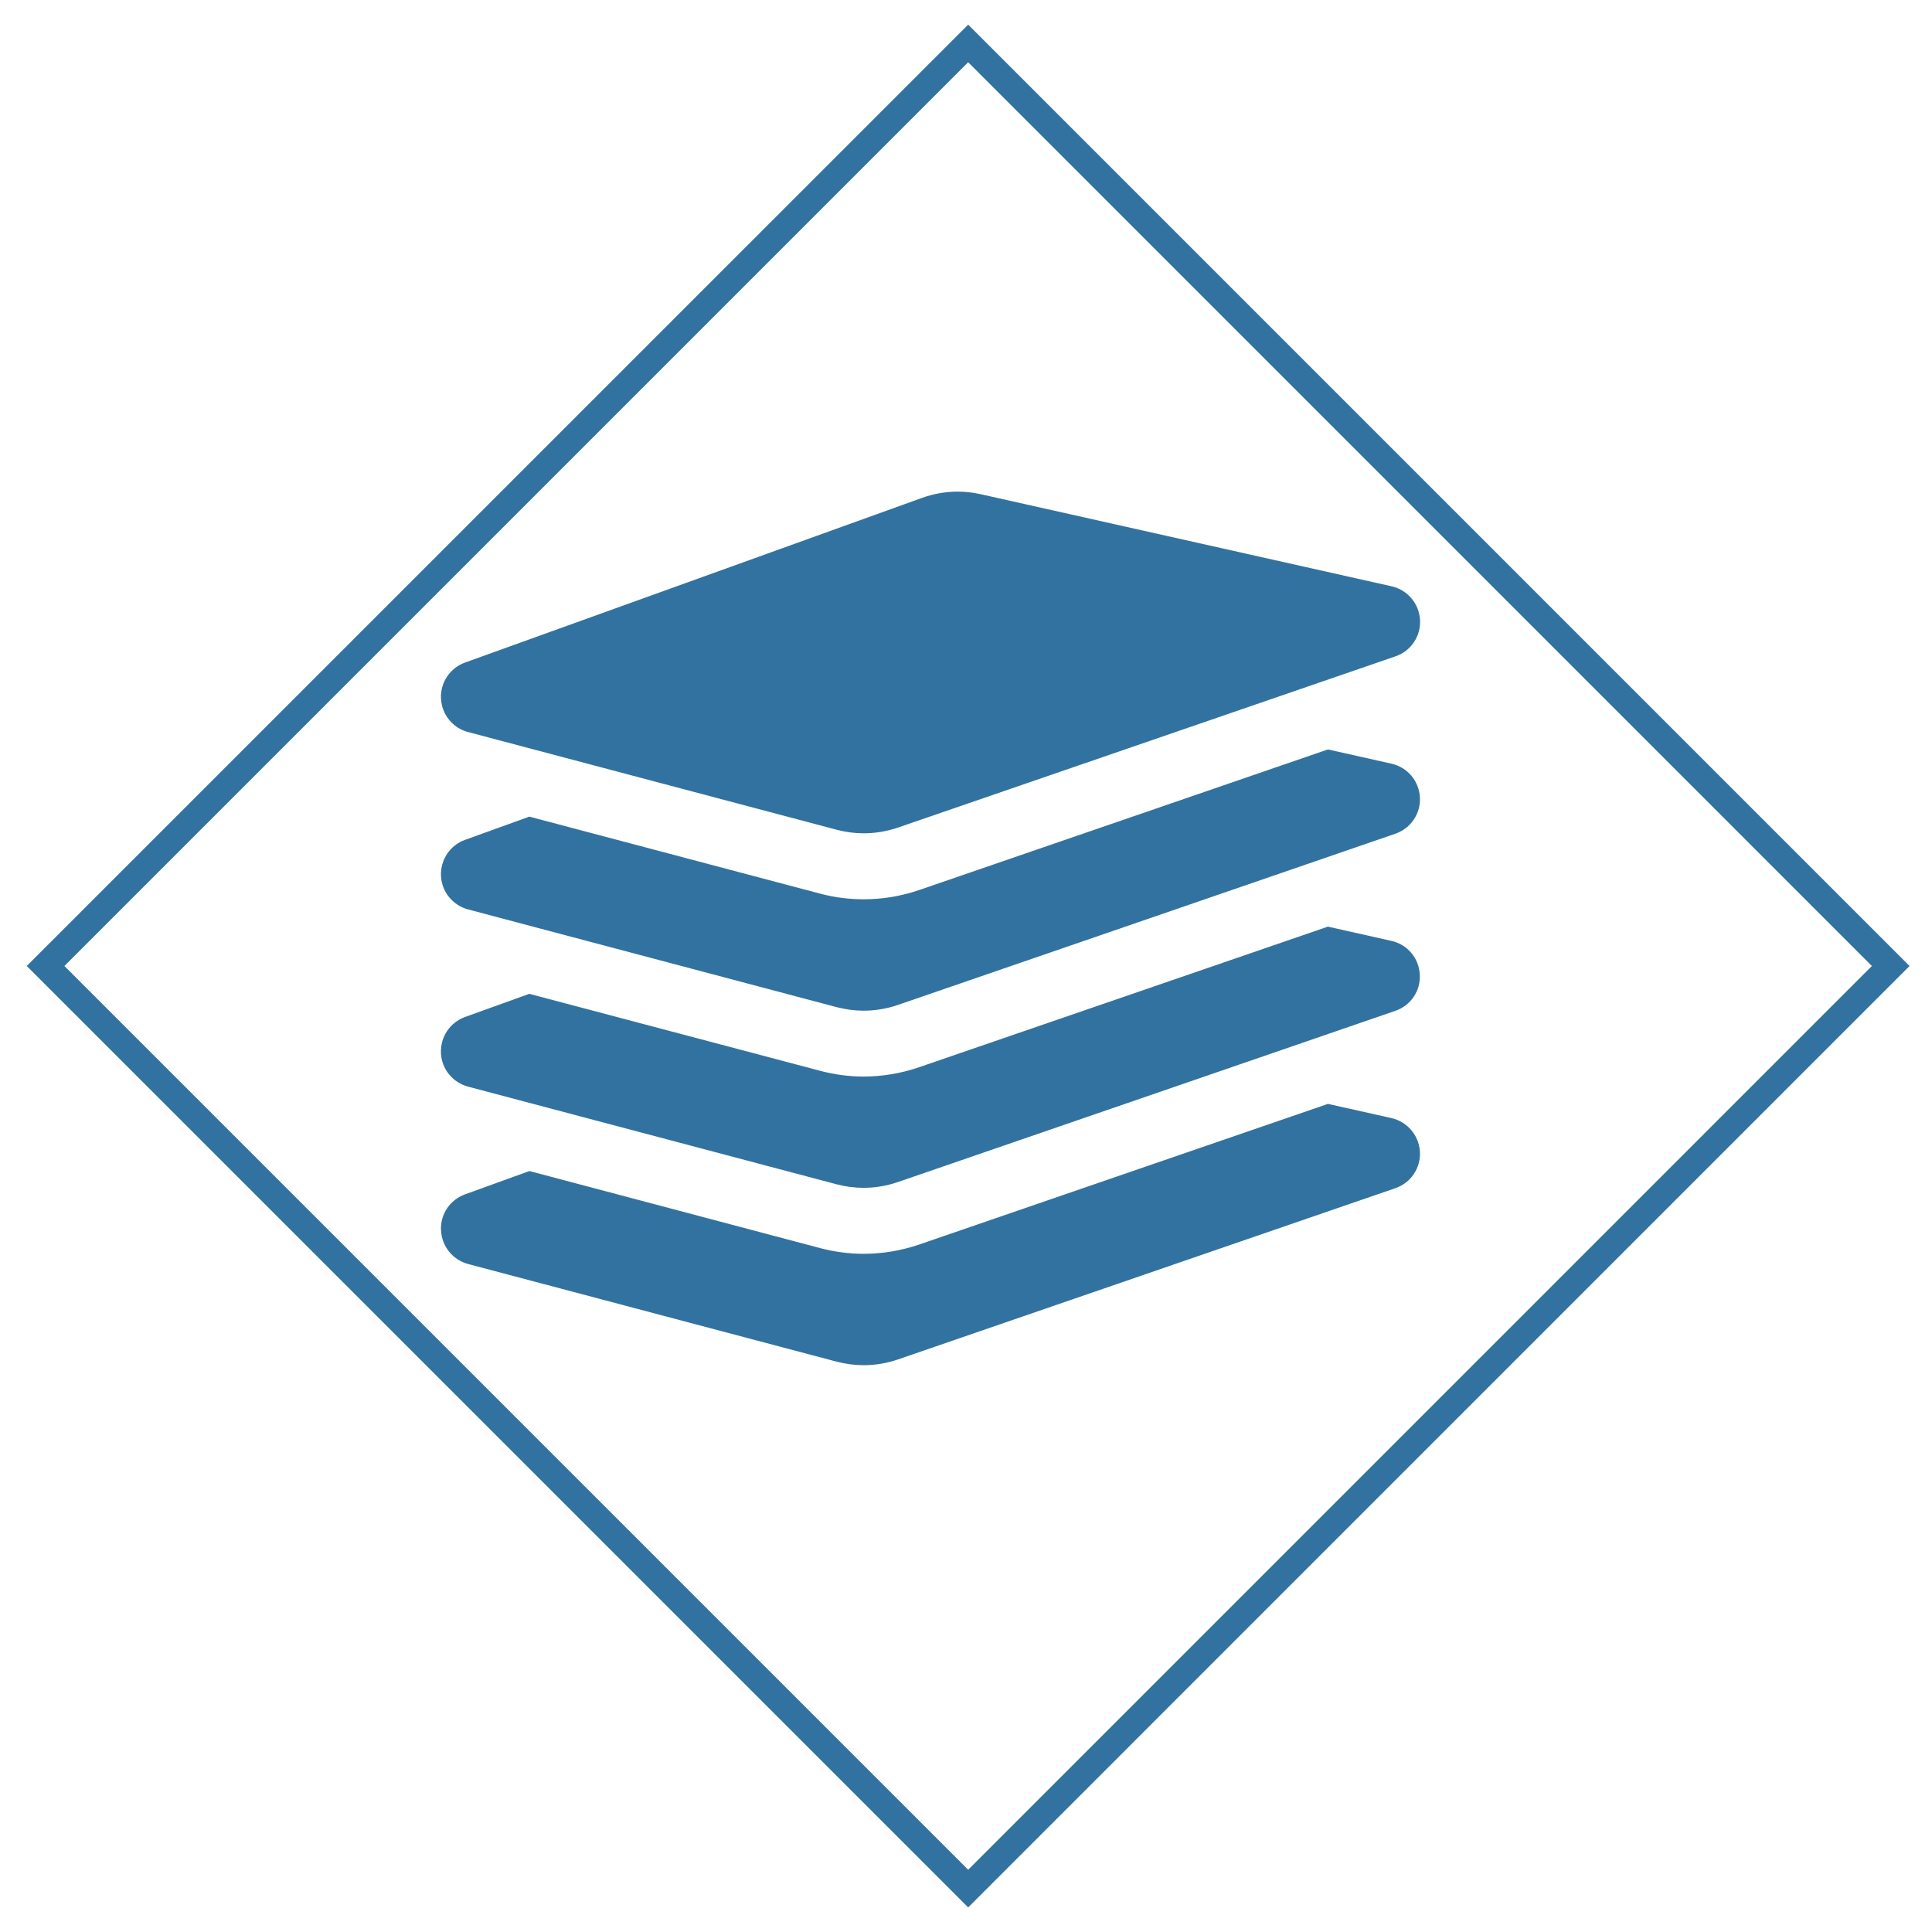 <?xml version="1.0" encoding="utf-8"?>
<!-- Generator: Adobe Illustrator 16.0.0, SVG Export Plug-In . SVG Version: 6.00 Build 0)  -->
<!DOCTYPE svg PUBLIC "-//W3C//DTD SVG 1.1//EN" "http://www.w3.org/Graphics/SVG/1.1/DTD/svg11.dtd">
<svg version="1.1" id="Layer_1" xmlns="http://www.w3.org/2000/svg" xmlns:xlink="http://www.w3.org/1999/xlink" x="0px" y="0px"
	 width="32px" height="32px" viewBox="0 0 32 32" enable-background="new 0 0 32 32" xml:space="preserve">
<title>recommender</title>
<path fill="#3272A0" d="M31.628,16L16.036,31.593L0.443,16L16.036,0.408L31.628,16L31.628,16z M16.036,1.031L1.067,16l14.969,14.969
	L31.004,16L16.036,1.031z M7.304,20.375L7.304,20.375c-0.012-0.264,0.15-0.504,0.399-0.593l1.066-0.386l4.813,1.276
	c0.236,0.062,0.479,0.095,0.722,0.095c0.314,0,0.623-0.053,0.919-0.153l6.772-2.33l1.052,0.235c0.264,0.061,0.456,0.287,0.471,0.557
	c0.016,0.27-0.15,0.516-0.406,0.604l-8.243,2.838c-0.183,0.062-0.373,0.094-0.564,0.094c-0.147,0-0.296-0.02-0.442-0.057
	l-6.11-1.619c-0.256-0.069-0.437-0.295-0.448-0.559V20.375z M7.304,17.439L7.304,17.439c-0.012-0.264,0.15-0.504,0.397-0.594
	l1.066-0.384l4.814,1.274c0.236,0.063,0.479,0.096,0.722,0.096c0.314,0,0.623-0.053,0.919-0.154l6.772-2.329l1.052,0.236
	c0.265,0.059,0.456,0.285,0.47,0.556c0.017,0.269-0.149,0.516-0.406,0.603l-8.242,2.837c-0.183,0.062-0.373,0.094-0.564,0.094
	c-0.147,0-0.296-0.019-0.442-0.057l-6.11-1.619c-0.256-0.069-0.438-0.294-0.449-0.558L7.304,17.439z M15.224,14.742l6.771-2.329
	l1.052,0.236c0.264,0.059,0.456,0.285,0.471,0.556c0.016,0.269-0.15,0.515-0.406,0.604l-8.243,2.837
	c-0.183,0.062-0.373,0.094-0.564,0.094c-0.147,0-0.296-0.02-0.442-0.057l-6.11-1.62c-0.256-0.069-0.438-0.294-0.449-0.558
	c-0.011-0.264,0.15-0.505,0.398-0.594l1.066-0.385l4.814,1.275c0.236,0.063,0.479,0.094,0.722,0.094
	c0.314,0,0.623-0.051,0.919-0.153L15.224,14.742z M7.753,12.125L7.753,12.125c-0.256-0.067-0.437-0.293-0.449-0.557
	c-0.012-0.264,0.15-0.504,0.398-0.594l7.574-2.729c0.188-0.067,0.386-0.102,0.586-0.102c0.127,0,0.253,0.014,0.379,0.042
	l6.808,1.526c0.264,0.06,0.456,0.286,0.471,0.556c0.016,0.27-0.15,0.516-0.406,0.604l-8.243,2.837
	c-0.183,0.062-0.373,0.094-0.564,0.094c-0.147,0-0.296-0.019-0.442-0.057L7.753,12.125L7.753,12.125z"/>
</svg>
